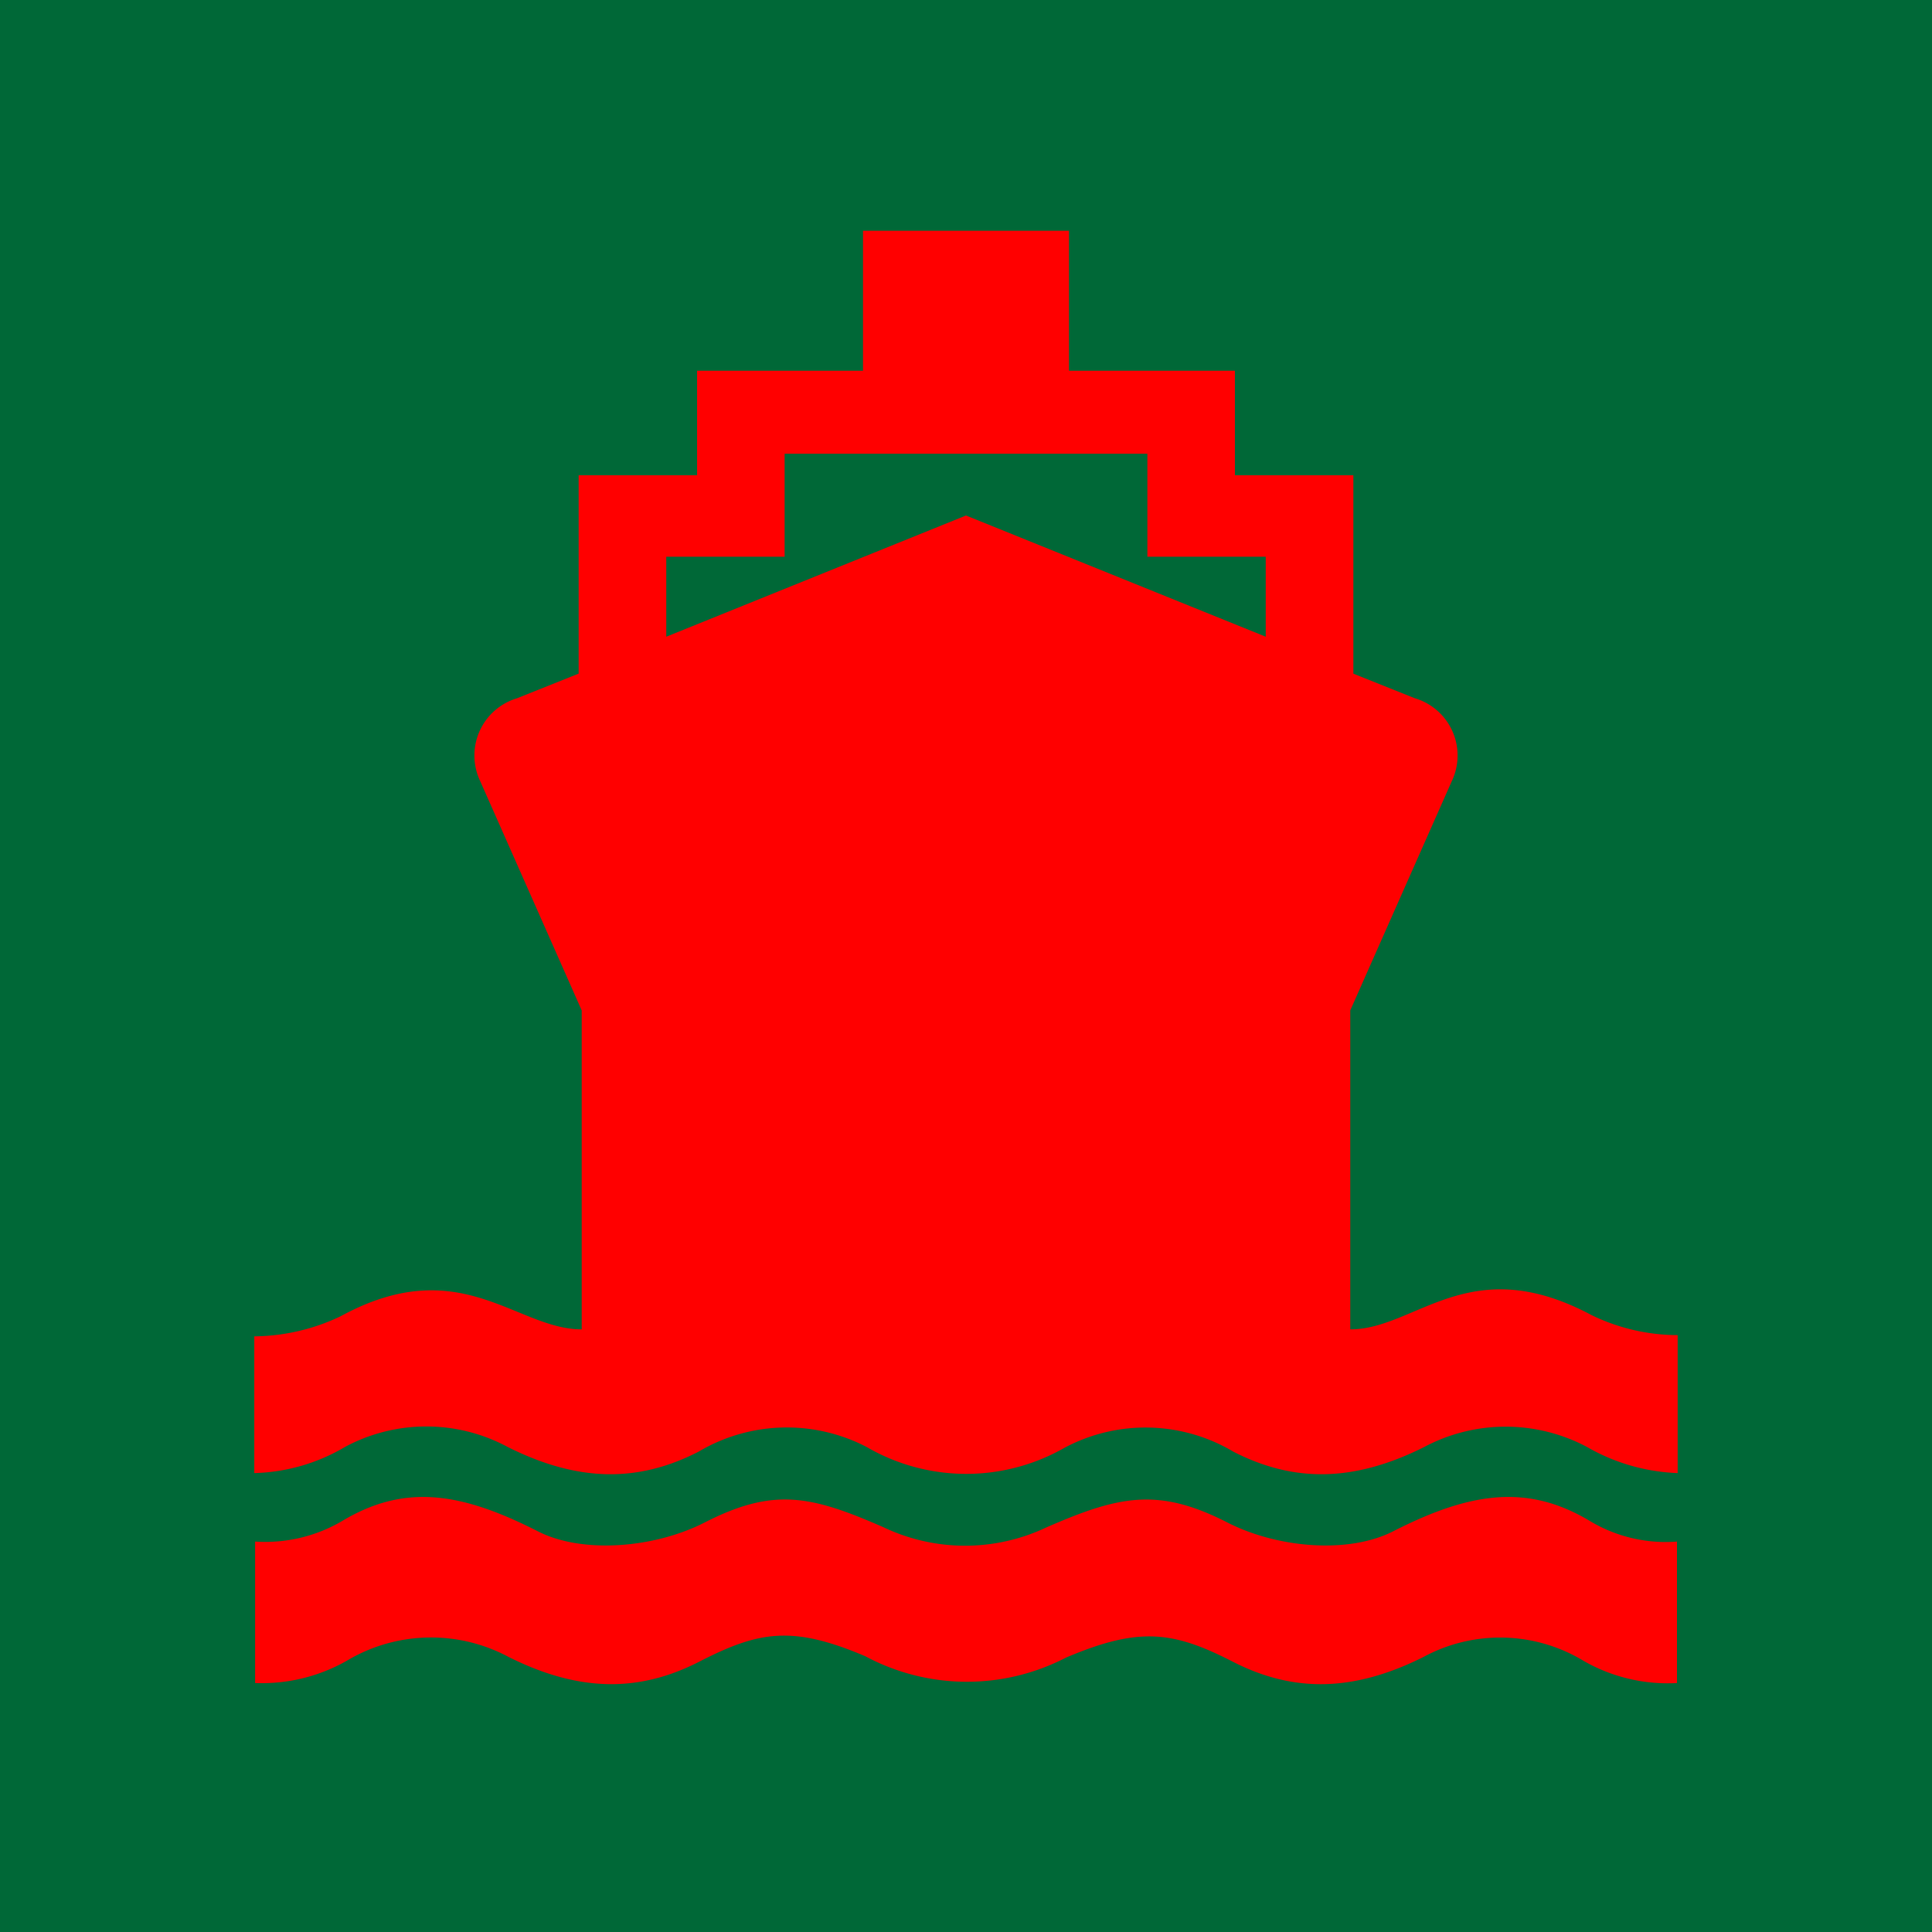 <svg xmlns="http://www.w3.org/2000/svg" viewBox="0 0 85 85"><defs><style>.a89c15ad-7e14-4e2b-a841-ad9aeb4a5fed{fill:red;}.ee070d55-c8ea-4443-bbf3-589dd610844a{fill:#006837;}</style></defs><title>S</title><g id="af63d2b3-5c71-40ba-b141-050fbcc3b3fc" data-name="Grafica"><rect class="a89c15ad-7e14-4e2b-a841-ad9aeb4a5fed" x="-0.02" y="78.878" width="85.039" height="6.142"/><rect class="ee070d55-c8ea-4443-bbf3-589dd610844a" x="-0.02" y="-0.02" width="85.039" height="85.039"/><path class="a89c15ad-7e14-4e2b-a841-ad9aeb4a5fed" d="M61.292,67.372c-1.967,1.003-5.087.739-7.295-.39-3.043-1.556-4.766-1.175-7.956.215a8.343,8.343,0,0,1-7.162,0c-3.188-1.395-4.831-1.771-7.874-.215-2.209,1.129-5.374,1.393-7.341.39-3.449-1.759-5.914-2.087-8.653-.429a6.682,6.682,0,0,1-3.787.879v6.224a7.54,7.54,0,0,0,4.03-.978,7.224,7.224,0,0,1,7.128-.166c3.111,1.556,5.749,1.556,8.386.203s4.099-1.597,7.304-.236a9.466,9.466,0,0,0,8.825.06c3.205-1.361,4.7-1.176,7.338.177s5.274,1.353,8.386-.203a7.087,7.087,0,0,1,7.047.166,7.423,7.423,0,0,0,4.112.978v-6.224a6.465,6.465,0,0,1-3.787-.879C67.251,65.284,64.741,65.612,61.292,67.372Z"/><path class="a89c15ad-7e14-4e2b-a841-ad9aeb4a5fed" d="M70.024,57.861c-5.383-2.879-7.724.626-10.618.626V44.453L63.87,34.373a2.627,2.627,0,0,0-1.623-3.653l-2.705-1.082V20.91H54.331V16.311h-7.3v-6.159H37.969v6.159h-7.3V20.91H25.458v8.727L22.753,30.719A2.627,2.627,0,0,0,21.13,34.373l4.463,10.081V58.487c-2.892-.001-5.353-3.45-10.616-.572h-.002a8.982,8.982,0,0,1-3.787.879v6.016a8.249,8.249,0,0,0,3.99-1.15,7.556,7.556,0,0,1,7.168.006c3.111,1.556,5.749,1.556,8.386.203a7.609,7.609,0,0,1,7.405-.203,8.71,8.71,0,0,0,8.687.036,7.57,7.57,0,0,1,7.442.167c2.638,1.353,5.275,1.353,8.386-.203a7.623,7.623,0,0,1,7.168-.006,8.606,8.606,0,0,0,3.99,1.15v-6.07A8.716,8.716,0,0,1,70.024,57.861ZM55.687,28.013,42.5,22.68,29.313,28.013v-3.52H34.52v-4.53H50.48v4.53h5.207Z"/></g></svg>